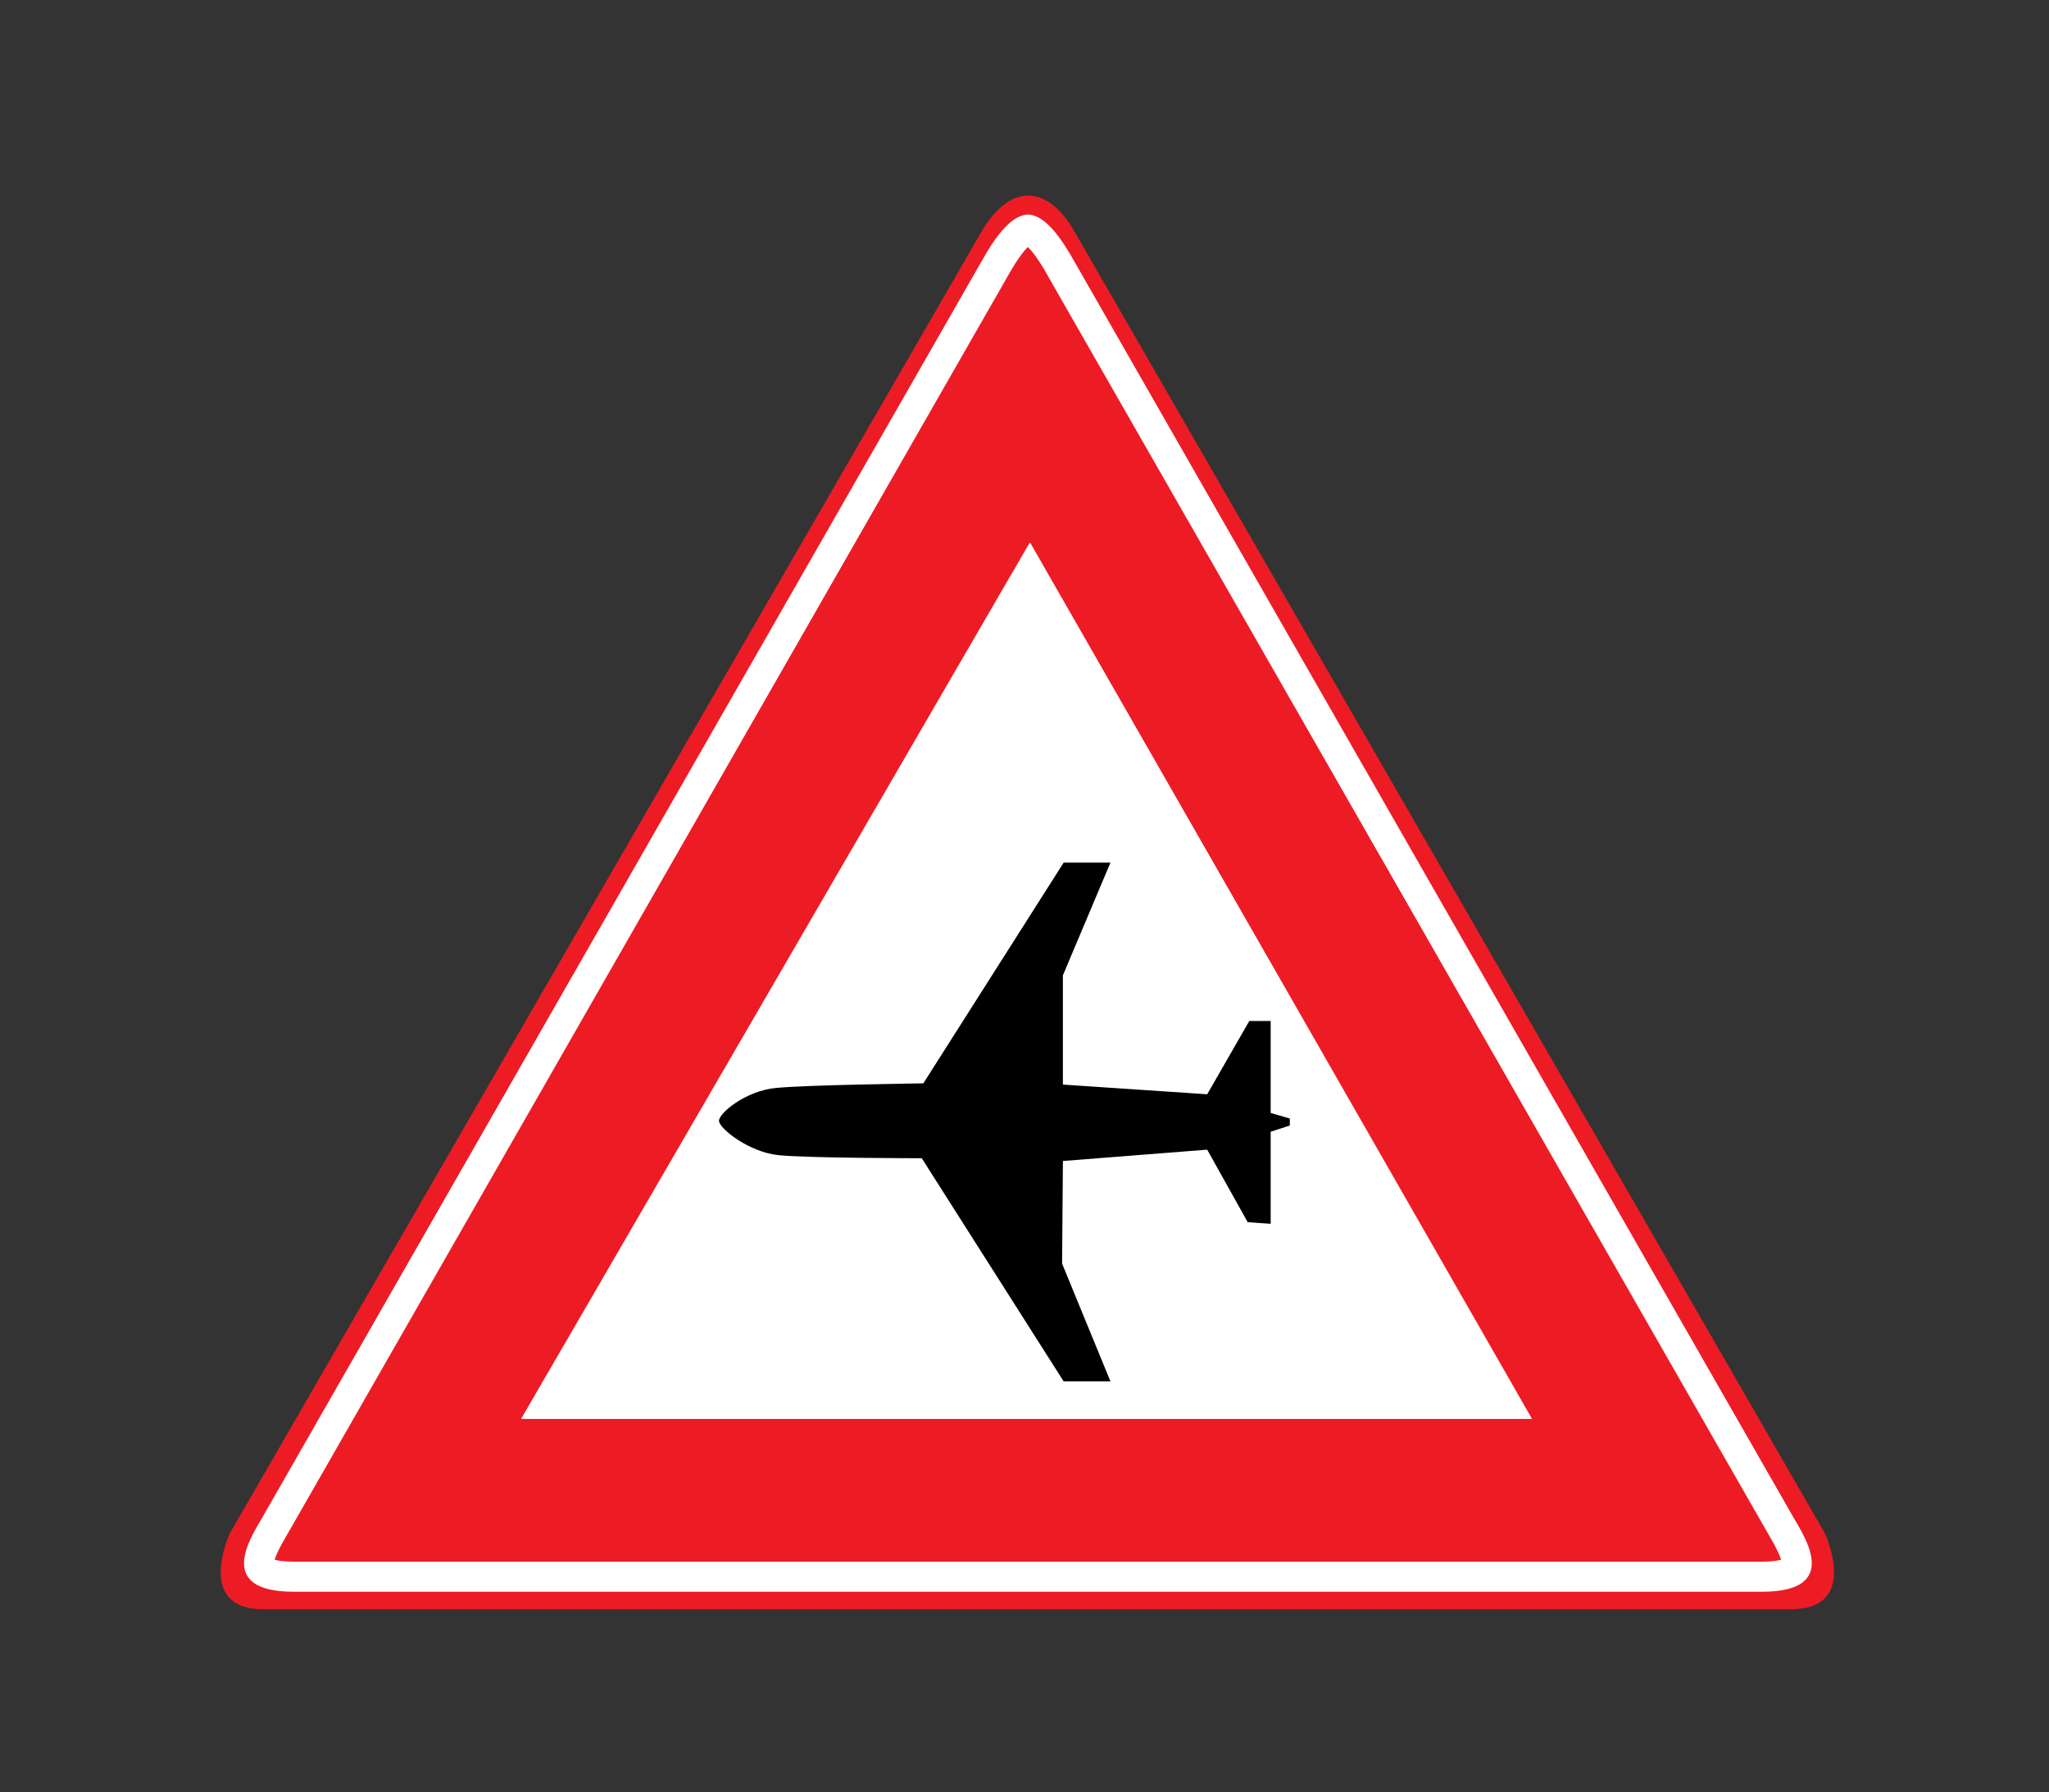 <?xml version="1.0" encoding="utf-8"?>
<!-- Generator: Adobe Illustrator 16.0.0, SVG Export Plug-In . SVG Version: 6.00 Build 0)  -->
<!DOCTYPE svg PUBLIC "-//W3C//DTD SVG 1.1//EN" "http://www.w3.org/Graphics/SVG/1.1/DTD/svg11.dtd">
<svg version="1.1" xmlns="http://www.w3.org/2000/svg" xmlns:xlink="http://www.w3.org/1999/xlink" x="0px" y="0px"
	 width="50.314px" height="44px" viewBox="0 0 50.314 44" enable-background="new 0 0 50.314 44" xml:space="preserve">
<rect x="0" y="0" width="50.314" height="44" fill="#333333" stroke="none"/>
<g id="Layer_40">
</g>
<g id="Layer_39">
</g>
<g id="Layer_38">
</g>
<g id="Layer_37">
</g>
<g id="Layer_36">
</g>
<g id="Layer_35">
</g>
<g id="Layer_34">
</g>
<g id="Layer_33">
</g>
<g id="Layer_32">
</g>
<g id="Layer_31">
	<path fill="#ED1C24" d="M6.472,39.508C6.472,39.508,8.396,39.508,6.472,39.508c-1.705,0-0.825-1.871-0.825-1.871L24.072,5.737
		c0,0-0.4,0.707,0,0c0.715-1.265,1.649-1.21,2.31-0.056l18.425,31.955c0,0,0.88,1.871-0.825,1.871c-1.925,0,0,0,0,0H6.472z"/>
	<polygon fill="#FFFFFF" points="25.282,13.327 37.602,34.832 12.797,34.832 	"/>
	<path fill="#FFFFFF" d="M25.24,6.064c0.091,0.088,0.249,0.279,0.479,0.687l0.002,0.006c0,0,17.433,30.438,17.694,30.894
		c0.015,0.025,0.031,0.055,0.05,0.086c0.147,0.252,0.238,0.438,0.271,0.555c-0.079,0.021-0.225,0.048-0.472,0.048H25.199H7.217
		c-0.247,0-0.394-0.026-0.473-0.048c0.033-0.117,0.124-0.303,0.271-0.555c0.018-0.031,0.035-0.061,0.05-0.086
		c0.246-0.43,15.728-27.459,17.524-30.598l0.002,0.002l0.009-0.015l-0.003-0.002c0.072-0.124,0.12-0.21,0.144-0.252l0.001,0.001
		c0.008-0.014,0.015-0.025,0.021-0.038C24.991,6.343,25.15,6.152,25.24,6.064 M25.222,5.266c-0.008,0-0.015,0.002-0.022,0.002V5.27
		c-0.339,0.041-0.686,0.414-1.082,1.119c-0.005,0.01-0.009,0.018-0.014,0.025c0.008-0.016,0.014-0.025,0.014-0.025
		C24.111,6.4,6.685,36.827,6.425,37.283c-0.261,0.455-1.156,1.795,0.792,1.795h17.982h18.065c1.948,0,1.053-1.34,0.792-1.795
		c-0.26-0.456-17.693-30.895-17.693-30.895C25.943,5.643,25.581,5.266,25.222,5.266 M23.947,6.691c0,0,0.003-0.006,0.009-0.016
		C23.95,6.686,23.947,6.691,23.947,6.691"/>
	<polygon fill="#FFFFFF" points="25.299,13.327 37.618,34.832 12.813,34.832 	"/>
	<path d="M26.118,33.913l-3.484-5.478c0,0-2.797,0-3.524-0.076s-1.455-0.66-1.455-0.842c0-0.193,0.651-0.729,1.378-0.805
		c0.729-0.077,3.64-0.115,3.64-0.115l3.446-5.42h1.149L26.1,23.945v2.682l3.543,0.238l1.034-1.799h0.525v2.258l0.47,0.136v0.172
		l-0.47,0.153v2.26l-0.564-0.039l-0.995-1.781L26.1,28.503l-0.02,2.519l1.188,2.892H26.118z"/>
	<rect fill="none" width="50.314" height="44"/>
</g>
<g id="Layer_30">
</g>
<g id="Layer_29">
</g>
<g id="Layer_28">
</g>
<g id="Layer_27">
</g>
<g id="Layer_26">
</g>
<g id="Layer_25">
</g>
<g id="Layer_24">
</g>
<g id="Layer_23">
</g>
<g id="Layer_22">
</g>
<g id="Layer_21">
</g>
<g id="Layer_20">
</g>
<g id="Layer_19">
</g>
<g id="Layer_18">
</g>
<g id="Layer_17">
</g>
<g id="Layer_16">
</g>
<g id="Layer_15">
</g>
<g id="Layer_14">
</g>
<g id="Layer_13">
</g>
<g id="Layer_12">
</g>
<g id="Layer_11">
</g>
<g id="Layer_10">
</g>
<g id="Layer_9">
</g>
<g id="Layer_8">
</g>
<g id="Layer_7">
</g>
<g id="Layer_6">
</g>
<g id="Layer_5">
</g>
<g id="Layer_4">
</g>
<g id="Layer_3">
</g>
<g id="Layer_2">
</g>
</svg>
